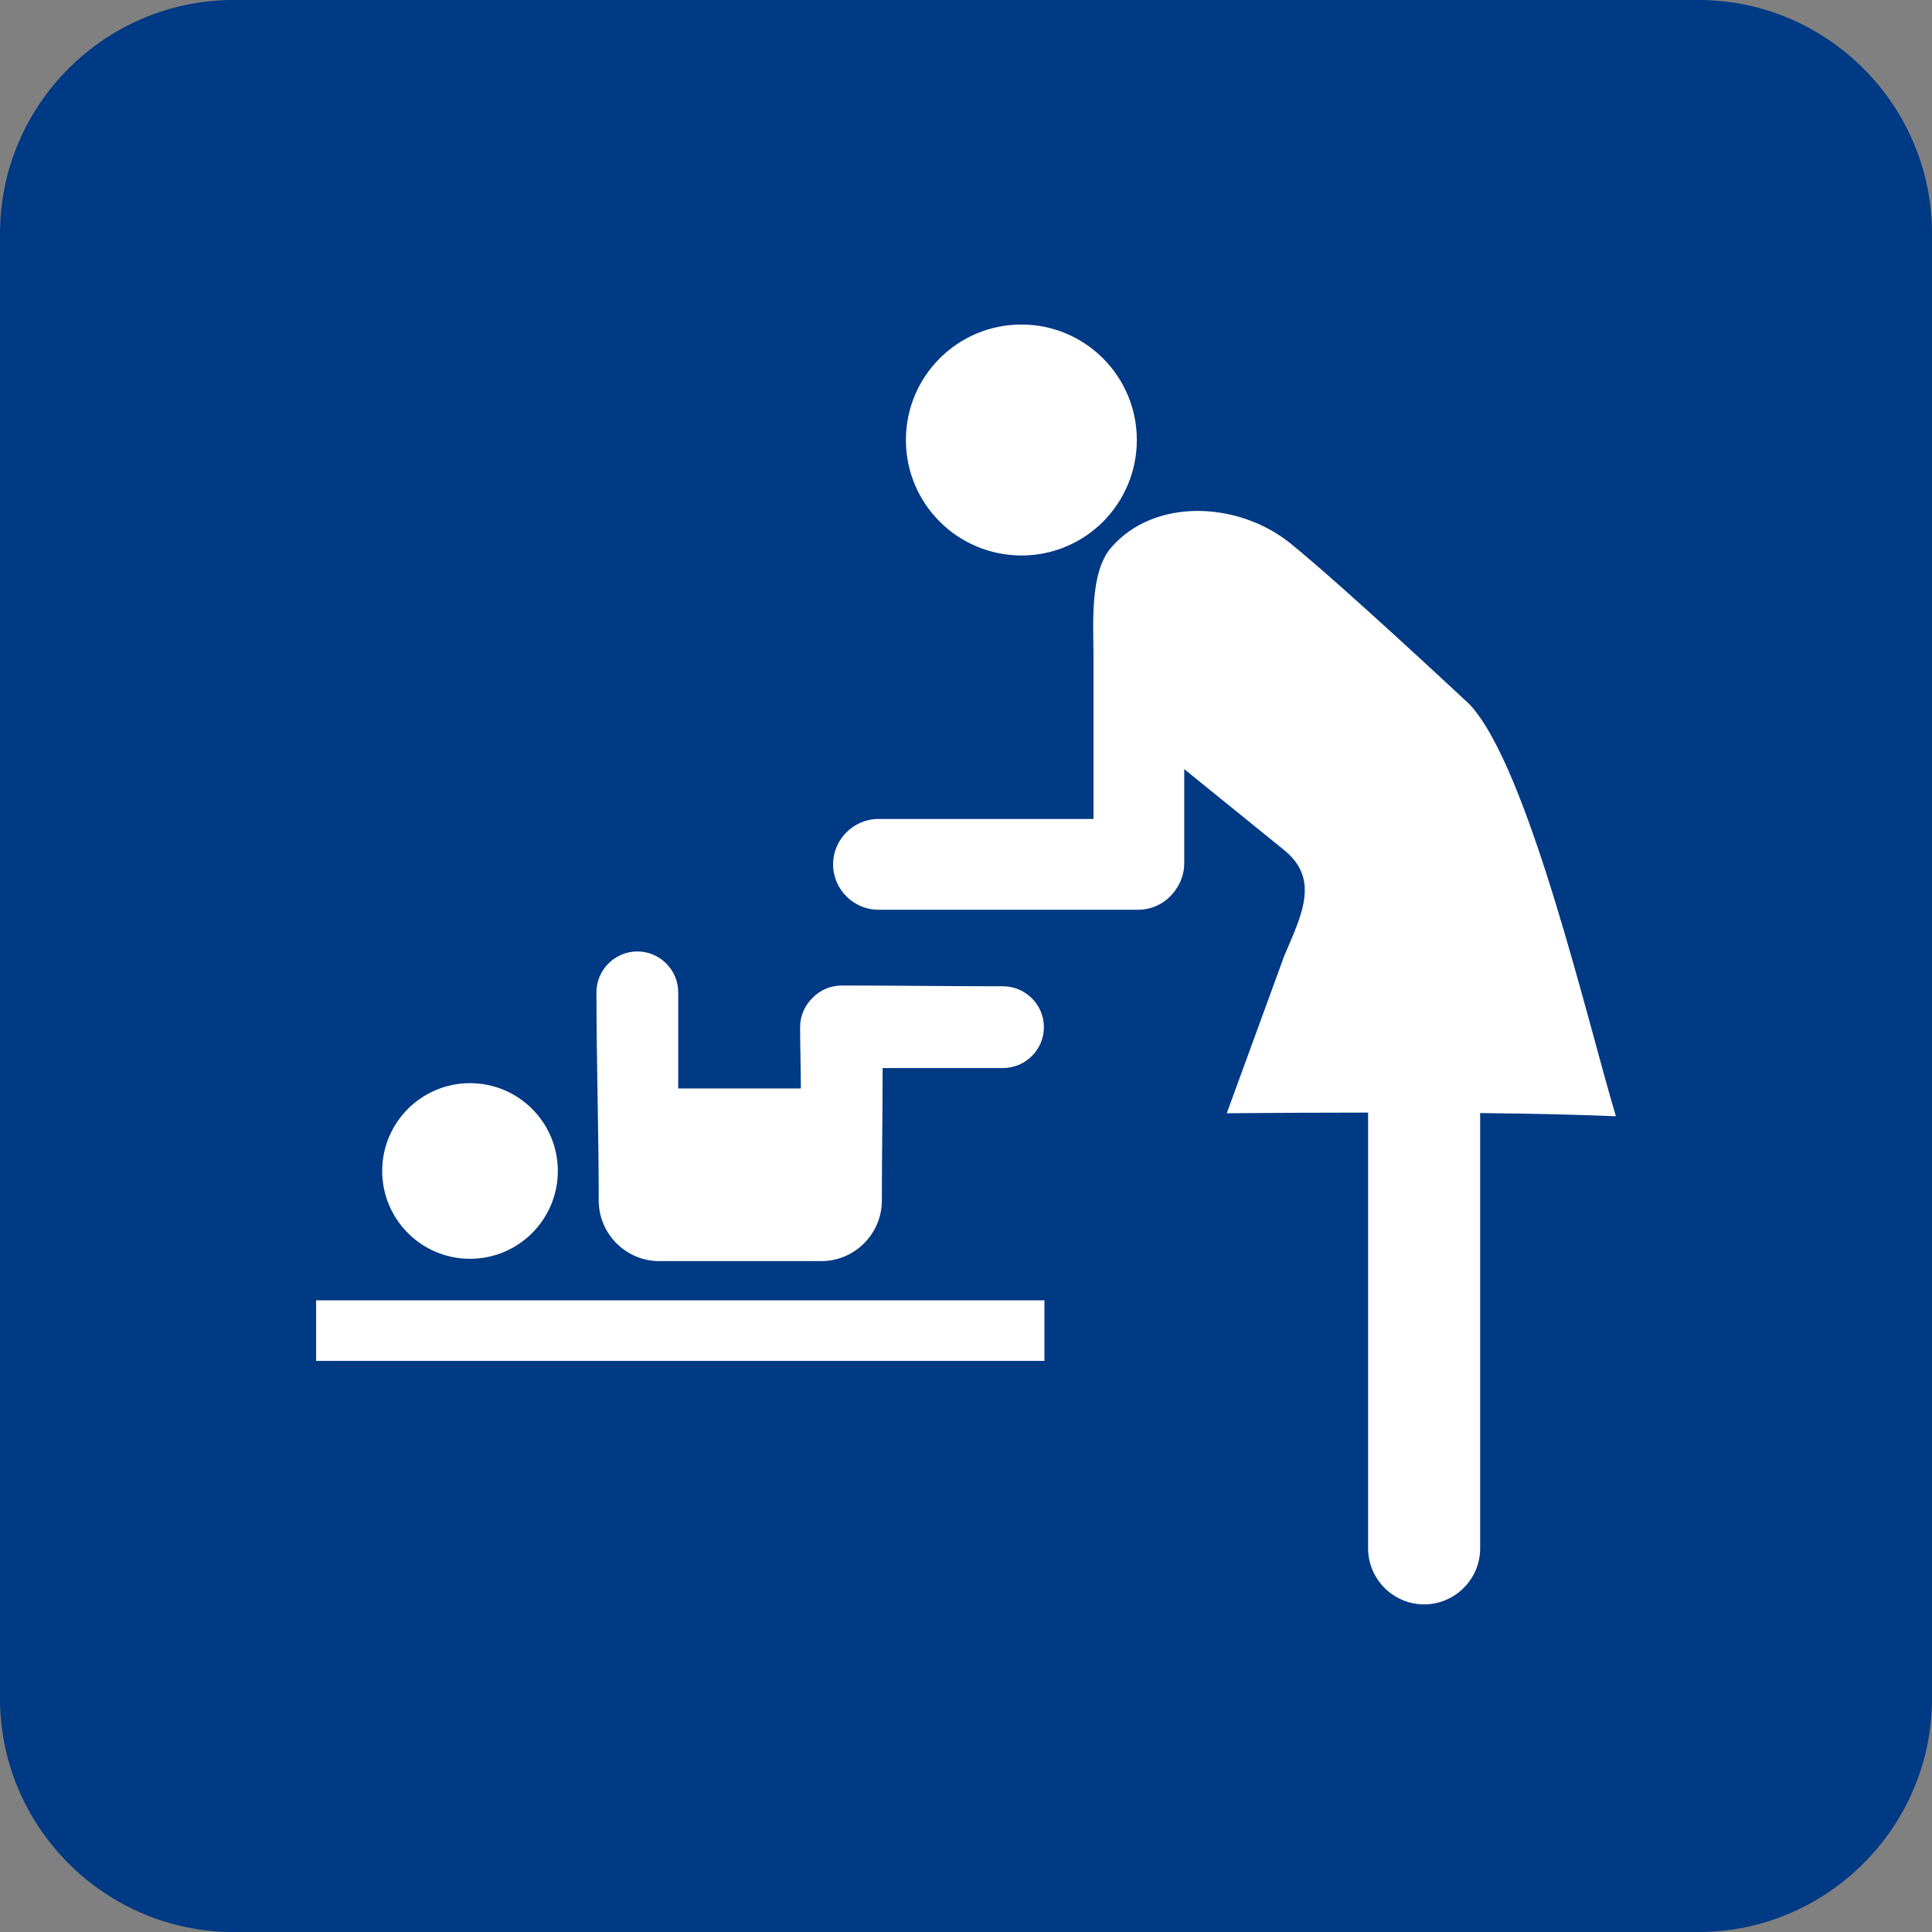 <?xml version="1.0" encoding="utf-8"?>
<!-- Generator: Adobe Illustrator 16.0.0, SVG Export Plug-In . SVG Version: 6.00 Build 0)  -->
<!DOCTYPE svg PUBLIC "-//W3C//DTD SVG 1.1//EN" "http://www.w3.org/Graphics/SVG/1.1/DTD/svg11.dtd">
<svg version="1.1" id="Layer_1" xmlns="http://www.w3.org/2000/svg" xmlns:xlink="http://www.w3.org/1999/xlink" x="0px" y="0px"
	 width="160px" height="160px" viewBox="0 0 160 160" enable-background="new 0 0 160 160" xml:space="preserve">
<rect x="0" y="0" width="160" height="160" fill="#808080" stroke="none"/>
<g>
	<path fill="#FFFFFF" d="M140.664,7.749H19.335c-3.183,0-6.078,1.304-8.18,3.406c-2.102,2.102-3.406,4.997-3.406,8.18v121.33
		c0,3.183,1.305,6.078,3.406,8.179c2.102,2.103,4.997,3.407,8.18,3.407h121.329c3.183,0,6.078-1.305,8.18-3.407
		c2.102-2.101,3.406-4.996,3.406-8.179V19.335c0-3.183-1.305-6.078-3.406-8.179C146.742,9.054,143.847,7.749,140.664,7.749z"/>
	<path fill="#003984" d="M19.335,0h121.329c5.322,0,10.156,2.174,13.659,5.677C157.826,9.179,160,14.015,160,19.335v121.33
		c0,5.321-2.174,10.156-5.677,13.658c-3.503,3.503-8.337,5.677-13.659,5.677H19.335c-5.321,0-10.155-2.174-13.658-5.677
		C2.174,150.821,0,145.985,0,140.665V19.335c0-5.32,2.174-10.156,5.677-13.658C9.18,2.174,14.014,0,19.335,0z"/>
	<path fill-rule="evenodd" clip-rule="evenodd" fill="#FFFFFF" d="M38.924,89.703c4.018,0,7.273,3.256,7.273,7.272
		c0,4.018-3.256,7.273-7.273,7.273c-4.016,0-7.272-3.256-7.272-7.273C31.651,92.959,34.908,89.703,38.924,89.703 M92.012,45.358
		c3.604-4.177,10.574-3.825,14.862-0.353c4.417,3.578,14.862,13.359,14.86,13.358c4.867,5.259,9.757,26.324,12.088,34.08
		c-2.955-0.128-6.703-0.216-11.242-0.264v36.049c0,2.552-2.088,4.64-4.641,4.64l0,0c-2.551,0-4.64-2.088-4.64-4.64V92.139
		c-3.569,0.001-7.472,0.02-11.704,0.056l4.764-13.042c1.458-3.428,2.966-6.342-0.031-8.768l-8.254-6.688v7.796
		c0,0.814-0.264,1.569-0.708,2.188c-0.677,1-1.822,1.661-3.114,1.661h-21.5c-2.066,0-3.758-1.692-3.758-3.759
		c0-2.067,1.691-3.759,3.758-3.759h17.806V54.321C90.558,51.723,90.227,47.428,92.012,45.358z M26.178,107.688h60.316v5.017H26.178
		V107.688z M92.273,31.021c-2.701-3.734-7.805-5.015-12.005-2.81c-4.607,2.418-6.383,8.112-3.965,12.721
		c2.417,4.607,8.113,6.382,12.722,3.964c2.963-1.555,4.755-4.466,5.012-7.572 M56.166,90.143h10.158
		c0-1.693-0.063-3.403-0.063-5.079c0-0.947,0.395-1.807,1.026-2.422c0.616-0.632,1.476-1.026,2.423-1.026
		c4.438,0,8.905,0.063,13.354,0.063c1.862,0,3.387,1.524,3.387,3.386c0,1.862-1.524,3.386-3.387,3.386h-9.969
		c0,3.656-0.063,7.327-0.063,10.974c0,2.758-2.257,5.015-5.016,5.015H54.6c-2.76,0-5.016-2.257-5.016-5.015
		c0-5.706-0.189-11.495-0.189-17.244c0-1.861,1.523-3.386,3.387-3.386c1.861,0,3.385,1.524,3.385,3.386V90.143z"/>
	<circle fill-rule="evenodd" clip-rule="evenodd" fill="#FFFFFF" cx="84.585" cy="36.438" r="9.562"/>
</g>
</svg>
